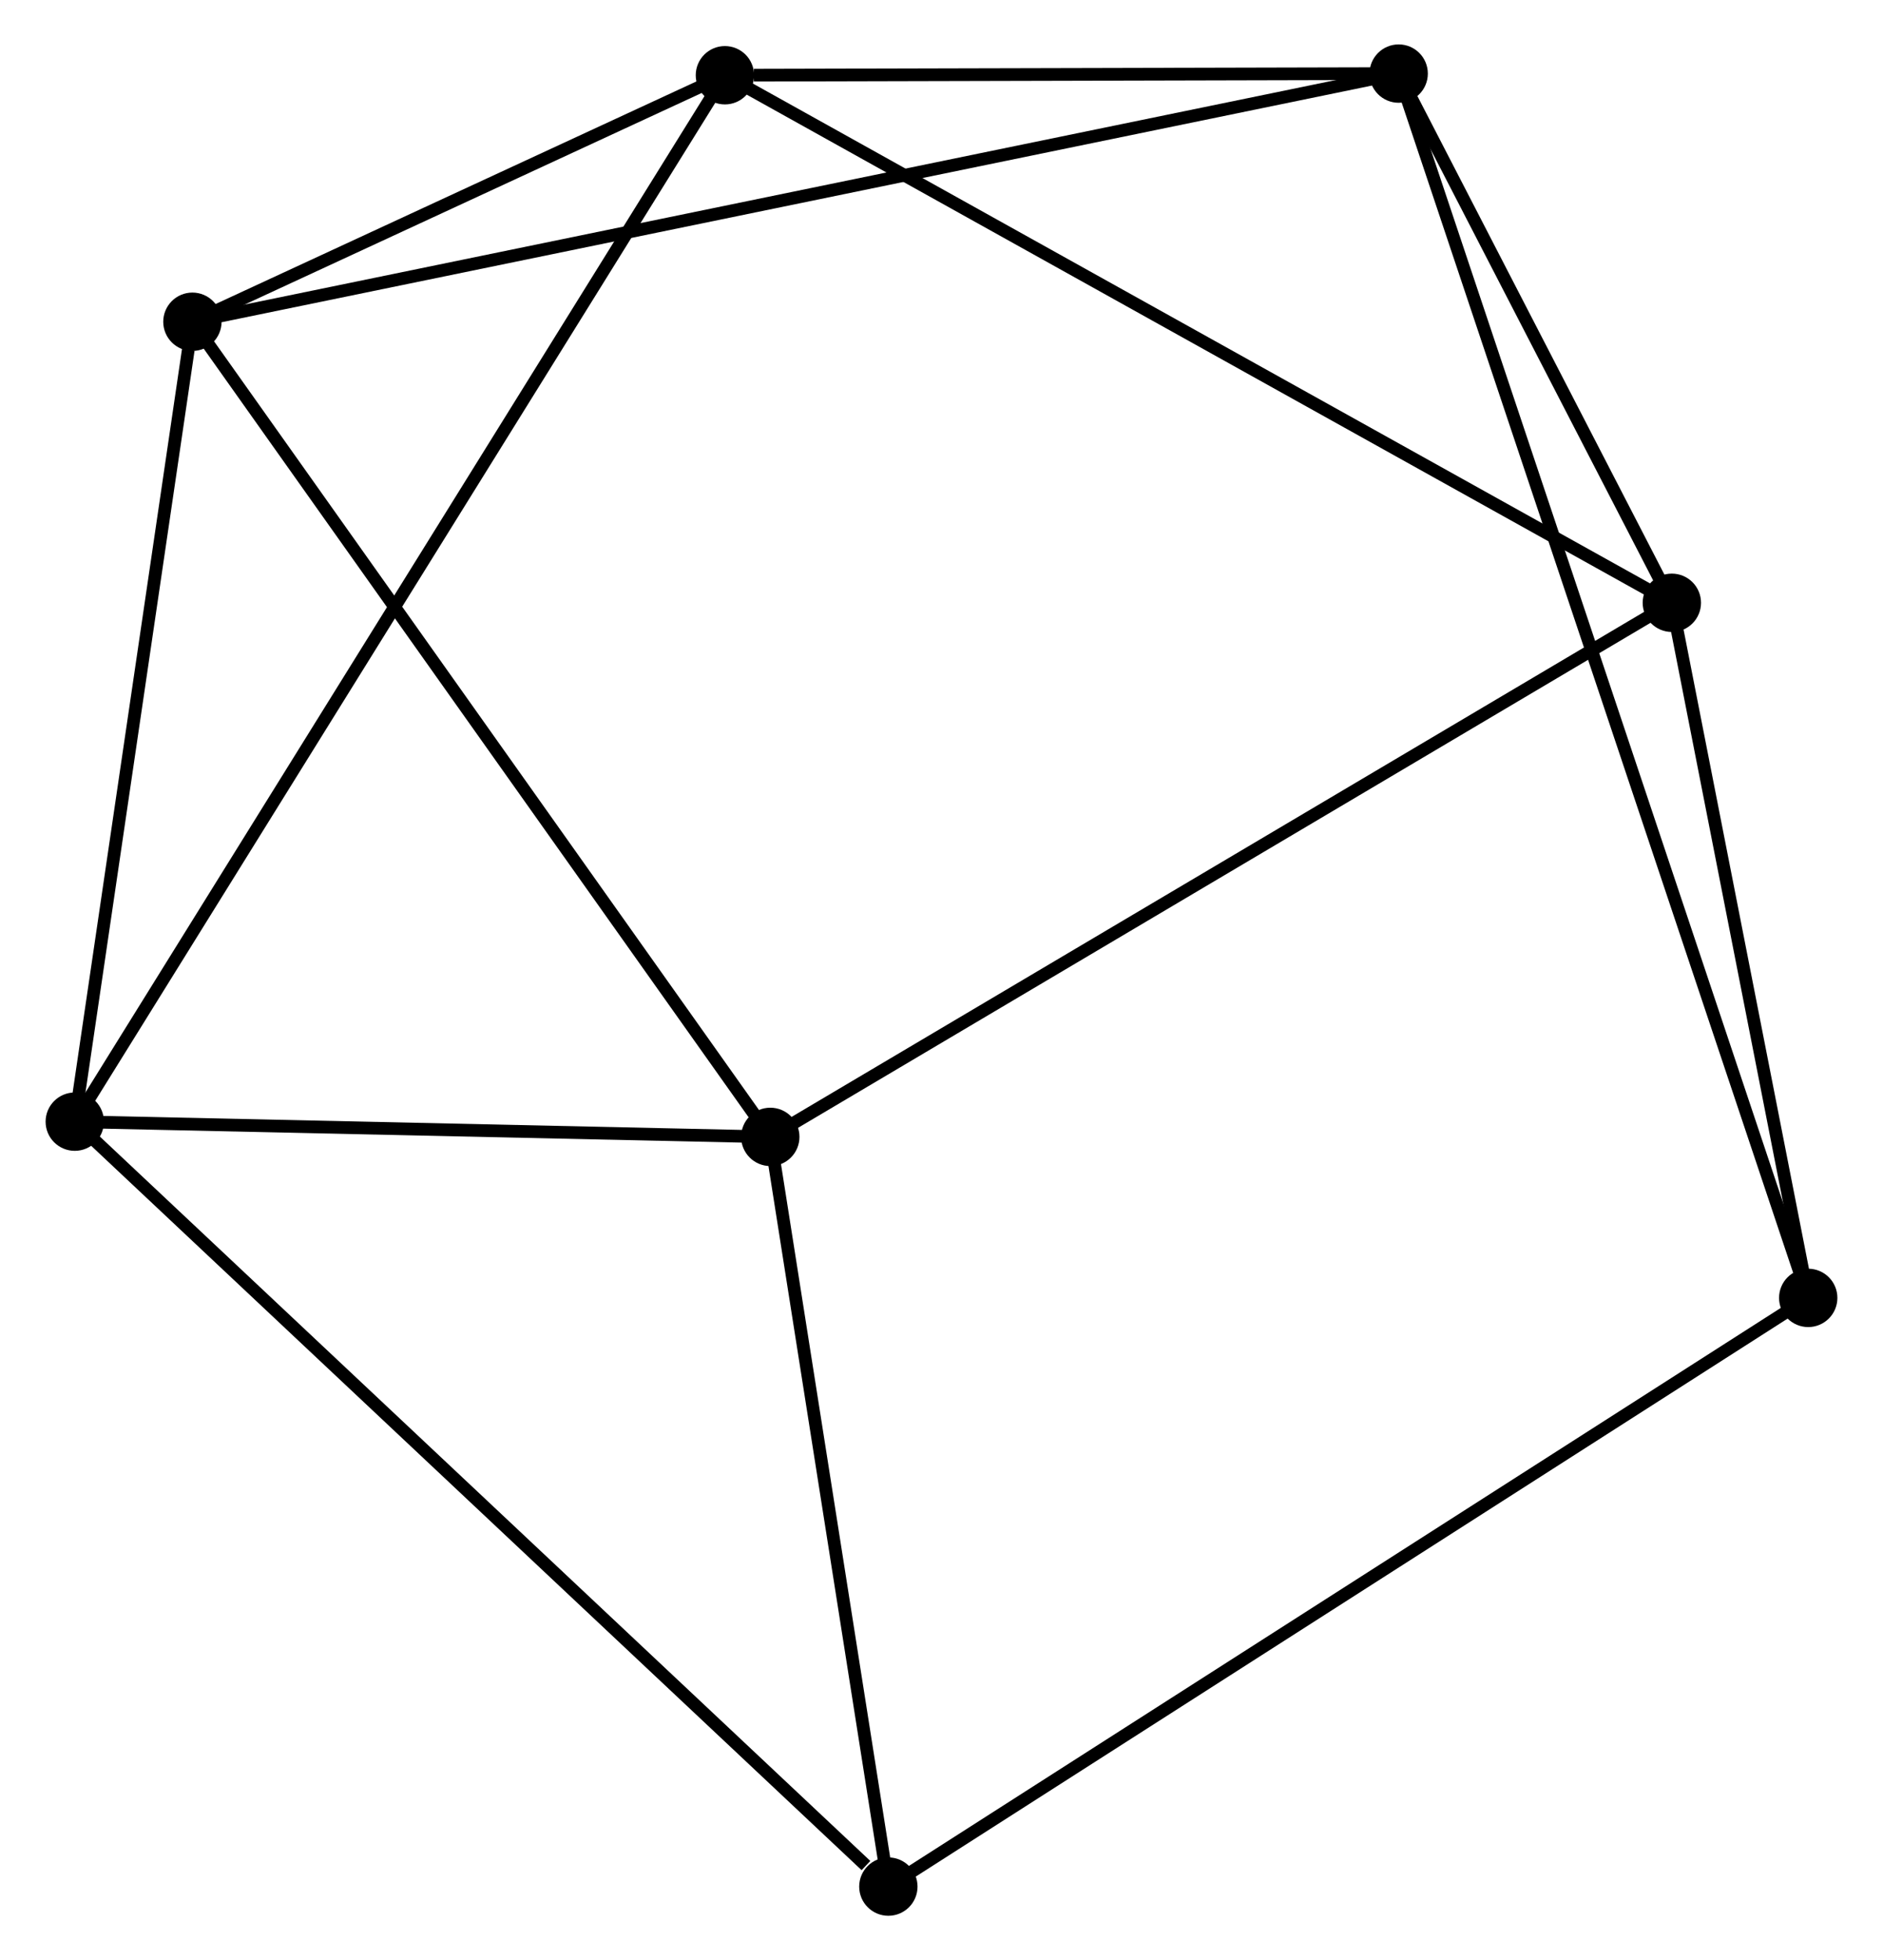 <?xml version="1.0" encoding="UTF-8" standalone="no"?>
<!DOCTYPE svg PUBLIC "-//W3C//DTD SVG 1.1//EN"
 "http://www.w3.org/Graphics/SVG/1.1/DTD/svg11.dtd">
<!-- Generated by graphviz version 2.36.0 (20140111.2315)
 -->
<!-- Title: %3 Pages: 1 -->
<svg width="148pt" height="154pt"
 viewBox="0.00 0.00 148.28 154.49" xmlns="http://www.w3.org/2000/svg" xmlns:xlink="http://www.w3.org/1999/xlink">
<g id="graph0" class="graph" transform="scale(1 1) rotate(0) translate(4 150.485)">
<title>%3</title>
<!-- 0 -->
<g id="node1" class="node"><title>0</title>
<ellipse fill="black" stroke="black" cx="53.062" cy="-144.555" rx="1.8" ry="1.8"/>
</g>
<!-- 2 -->
<g id="node2" class="node"><title>2</title>
<ellipse fill="black" stroke="black" cx="1.8" cy="-62.086" rx="1.8" ry="1.8"/>
</g>
<!-- 0&#45;&#45;2 -->
<g id="edge1" class="edge"><title>0&#45;&#45;2</title>
<path fill="none" stroke="black" d="M51.992,-142.833C45.321,-132.1 9.519,-74.504 2.865,-63.798"/>
</g>
<!-- 3 -->
<g id="node3" class="node"><title>3</title>
<ellipse fill="black" stroke="black" cx="106.187" cy="-144.685" rx="1.8" ry="1.8"/>
</g>
<!-- 0&#45;&#45;3 -->
<g id="edge2" class="edge"><title>0&#45;&#45;3</title>
<path fill="none" stroke="black" d="M55.345,-144.561C64.084,-144.582 95.351,-144.659 103.972,-144.68"/>
</g>
<!-- 4 -->
<g id="node4" class="node"><title>4</title>
<ellipse fill="black" stroke="black" cx="127.726" cy="-102.978" rx="1.8" ry="1.8"/>
</g>
<!-- 0&#45;&#45;4 -->
<g id="edge3" class="edge"><title>0&#45;&#45;4</title>
<path fill="none" stroke="black" d="M54.908,-143.528C65.238,-137.775 115.784,-109.628 125.945,-103.969"/>
</g>
<!-- 5 -->
<g id="node5" class="node"><title>5</title>
<ellipse fill="black" stroke="black" cx="11.076" cy="-125.127" rx="1.8" ry="1.8"/>
</g>
<!-- 0&#45;&#45;5 -->
<g id="edge4" class="edge"><title>0&#45;&#45;5</title>
<path fill="none" stroke="black" d="M51.258,-143.721C44.352,-140.525 19.64,-129.09 12.826,-125.937"/>
</g>
<!-- 2&#45;&#45;5 -->
<g id="edge9" class="edge"><title>2&#45;&#45;5</title>
<path fill="none" stroke="black" d="M2.068,-63.904C3.398,-72.949 9.297,-113.039 10.751,-122.921"/>
</g>
<!-- 7 -->
<g id="node7" class="node"><title>7</title>
<ellipse fill="black" stroke="black" cx="65.95" cy="-1.8" rx="1.8" ry="1.8"/>
</g>
<!-- 2&#45;&#45;7 -->
<g id="edge10" class="edge"><title>2&#45;&#45;7</title>
<path fill="none" stroke="black" d="M3.386,-60.595C12.184,-52.327 54.937,-12.149 64.184,-3.459"/>
</g>
<!-- 3&#45;&#45;4 -->
<g id="edge11" class="edge"><title>3&#45;&#45;4</title>
<path fill="none" stroke="black" d="M107.112,-142.893C110.655,-136.033 123.332,-111.485 126.828,-104.717"/>
</g>
<!-- 3&#45;&#45;5 -->
<g id="edge12" class="edge"><title>3&#45;&#45;5</title>
<path fill="none" stroke="black" d="M104.2,-144.277C91.823,-141.732 25.397,-128.072 13.052,-125.533"/>
</g>
<!-- 6 -->
<g id="node8" class="node"><title>6</title>
<ellipse fill="black" stroke="black" cx="138.479" cy="-48.197" rx="1.8" ry="1.8"/>
</g>
<!-- 3&#45;&#45;6 -->
<g id="edge13" class="edge"><title>3&#45;&#45;6</title>
<path fill="none" stroke="black" d="M106.861,-142.67C111.064,-130.113 133.616,-62.726 137.808,-50.202"/>
</g>
<!-- 4&#45;&#45;6 -->
<g id="edge14" class="edge"><title>4&#45;&#45;6</title>
<path fill="none" stroke="black" d="M128.084,-101.155C129.716,-92.838 136.451,-58.53 138.109,-50.083"/>
</g>
<!-- 1 -->
<g id="node6" class="node"><title>1</title>
<ellipse fill="black" stroke="black" cx="56.641" cy="-60.886" rx="1.8" ry="1.8"/>
</g>
<!-- 1&#45;&#45;2 -->
<g id="edge5" class="edge"><title>1&#45;&#45;2</title>
<path fill="none" stroke="black" d="M54.816,-60.926C46.49,-61.108 12.144,-61.859 3.688,-62.044"/>
</g>
<!-- 1&#45;&#45;4 -->
<g id="edge6" class="edge"><title>1&#45;&#45;4</title>
<path fill="none" stroke="black" d="M58.398,-61.926C68.233,-67.75 116.356,-96.245 126.03,-101.973"/>
</g>
<!-- 1&#45;&#45;5 -->
<g id="edge7" class="edge"><title>1&#45;&#45;5</title>
<path fill="none" stroke="black" d="M55.514,-62.474C49.265,-71.284 18.898,-114.099 12.33,-123.359"/>
</g>
<!-- 1&#45;&#45;7 -->
<g id="edge8" class="edge"><title>1&#45;&#45;7</title>
<path fill="none" stroke="black" d="M56.95,-58.92C58.364,-49.949 64.194,-12.945 65.629,-3.834"/>
</g>
<!-- 6&#45;&#45;7 -->
<g id="edge15" class="edge"><title>6&#45;&#45;7</title>
<path fill="none" stroke="black" d="M136.686,-47.051C126.651,-40.631 77.55,-9.221 67.68,-2.907"/>
</g>
</g>
</svg>
